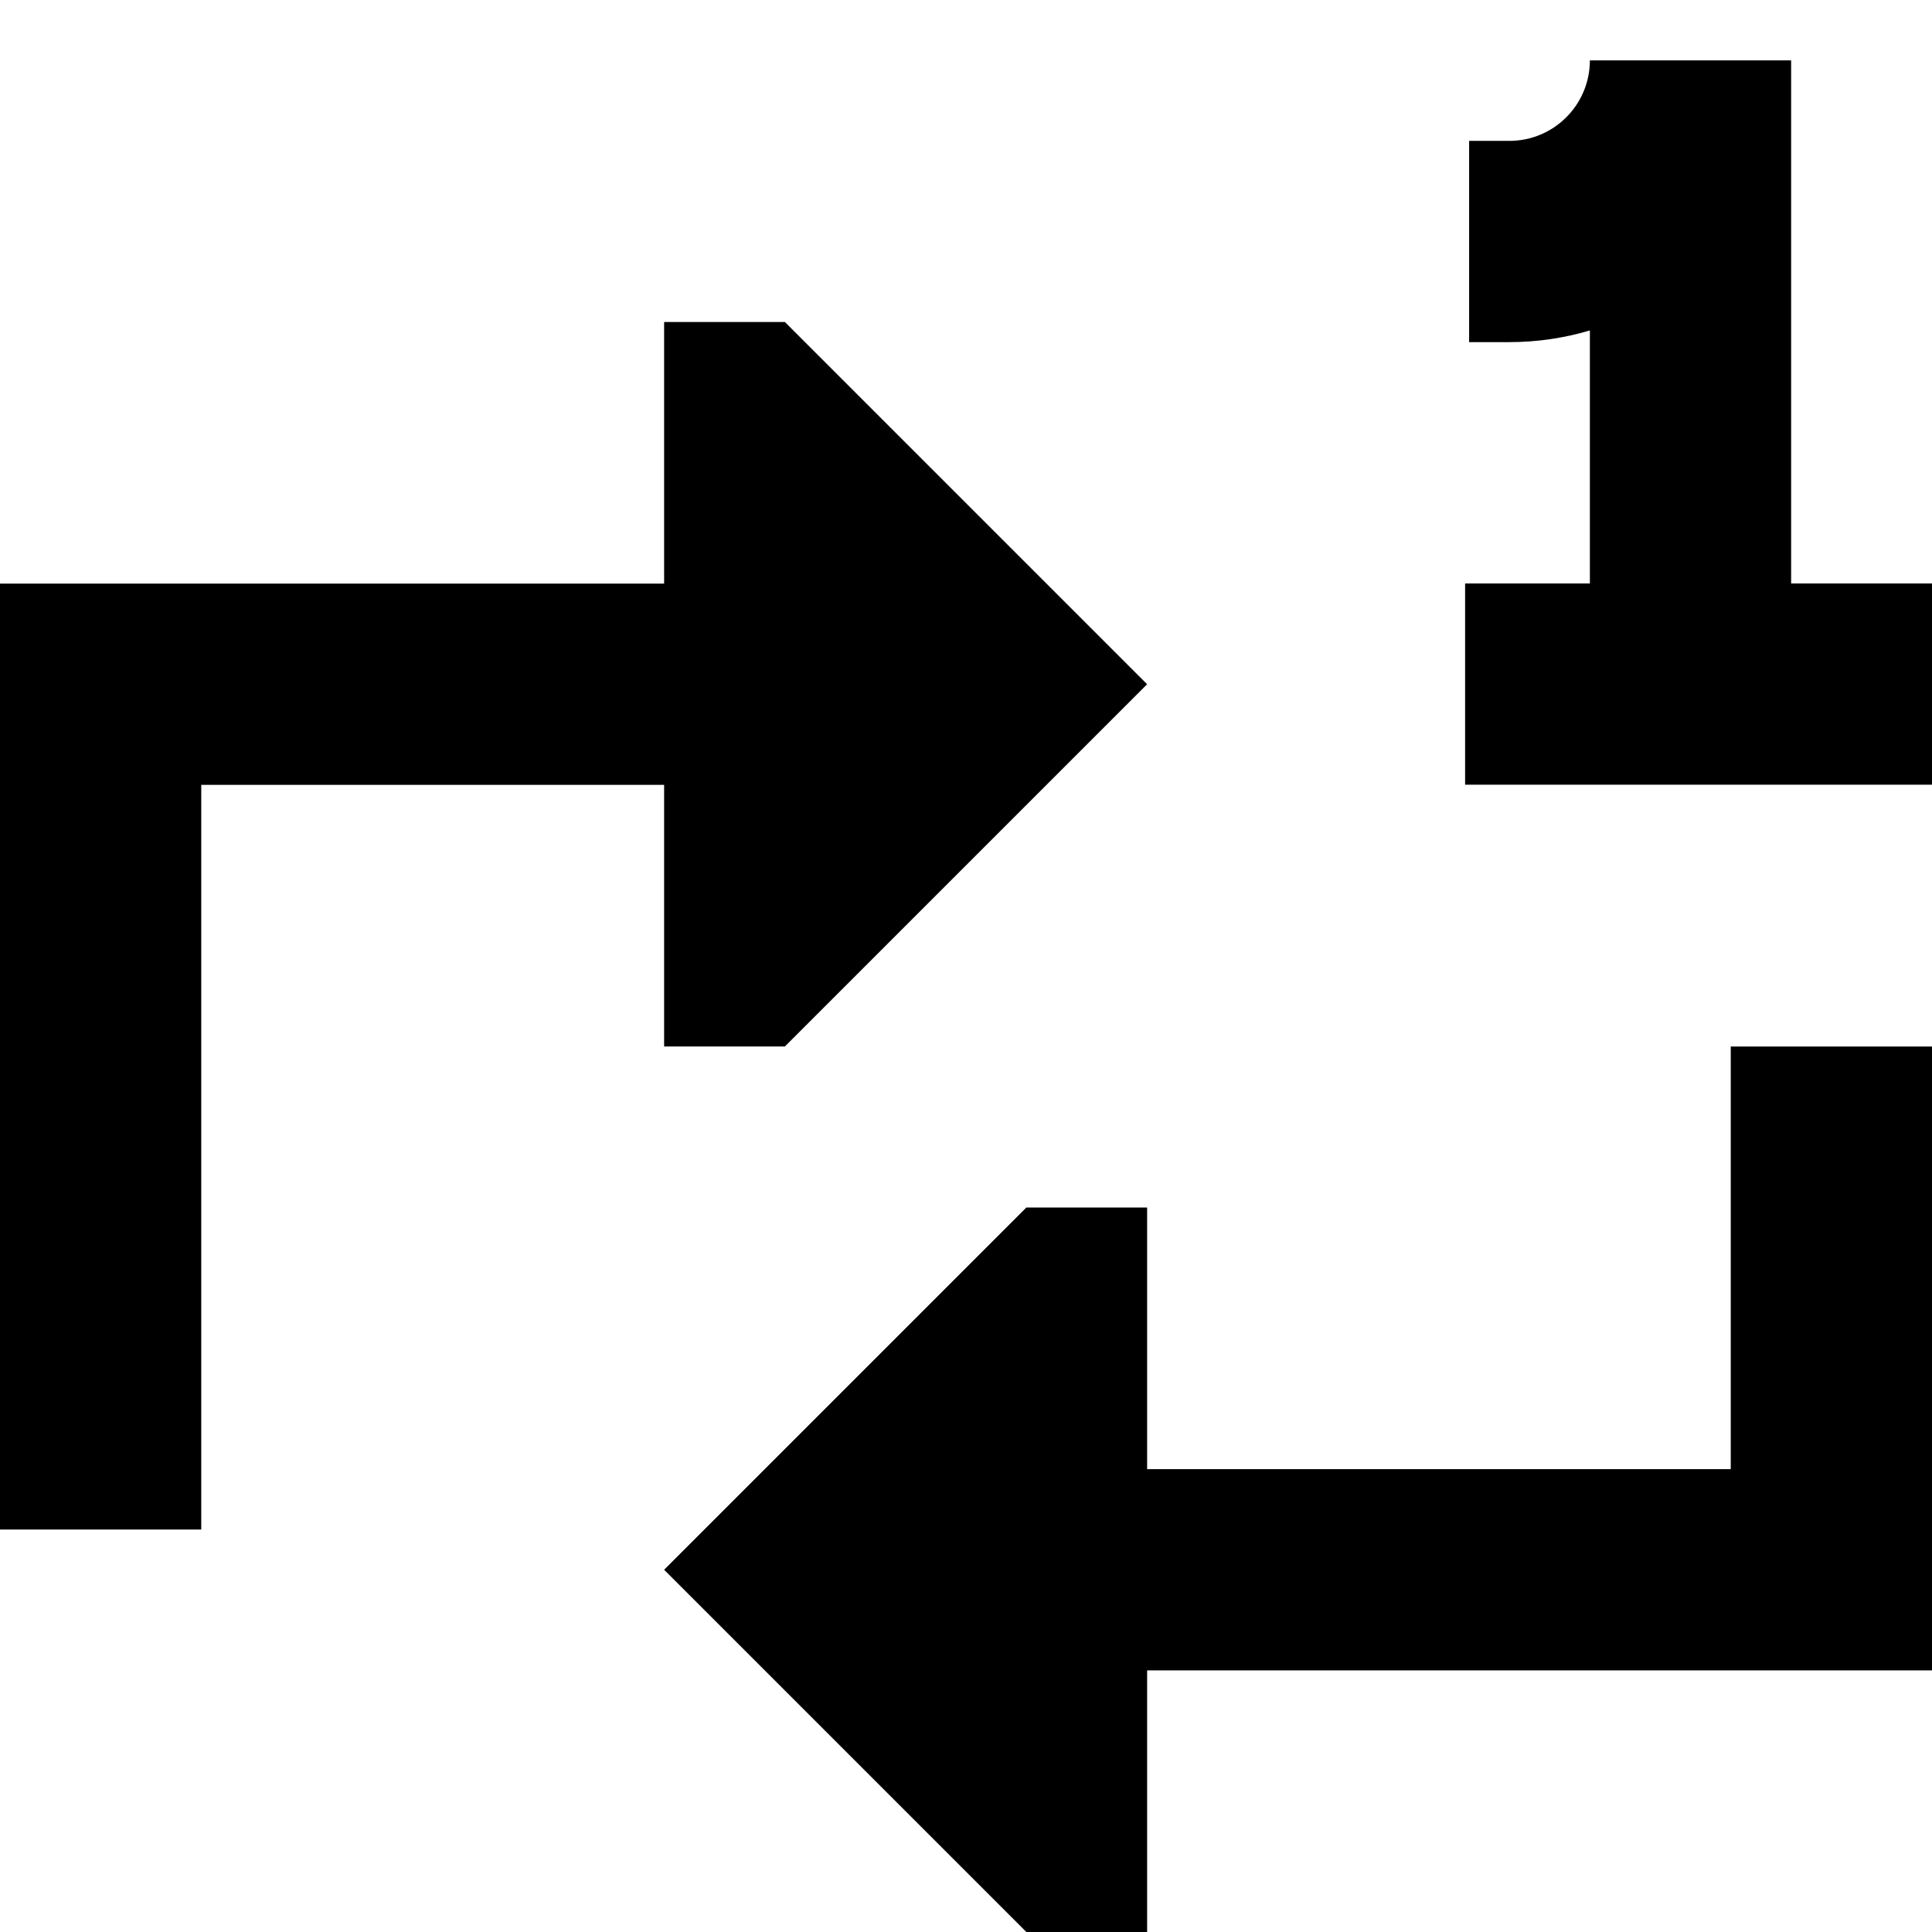 <svg xmlns="http://www.w3.org/2000/svg" fill="none" viewBox="0 0 24 24" id="Repeat-Single--Streamline-Sharp-Remix">
  <desc>
    Repeat Single Streamline Icon: https://streamlinehq.com
  </desc>
  <g id="Remix/Entertainment/repeat-single--repeat-single-track-media-playlist-music-video-entertainment-arrow-one">
    <path id="Union" fill="#000000" fill-rule="evenodd" d="M18.75 4.25c0.347 0 0.683 -0.051 1 -0.145v3.143H18.2v2.5H24v-2.5h-1.75V0.75h-2.5c0 0.552 -0.448 1 -1 1l-0.5 0v2.5h0.5Zm-9 -0.25 4.5 4.5 -4.5 4.5h-1.5V9.75H2.5V19H0V7.25h8.25V4h1.5ZM21.5 18.25l-7.25 0V15h-1.5l-4.5 4.5 4.5 4.5h1.5v-3.25l8.5 0H24V13h-2.5v5.25Z" clip-rule="evenodd" stroke-width="1"></path>
  </g>
</svg>